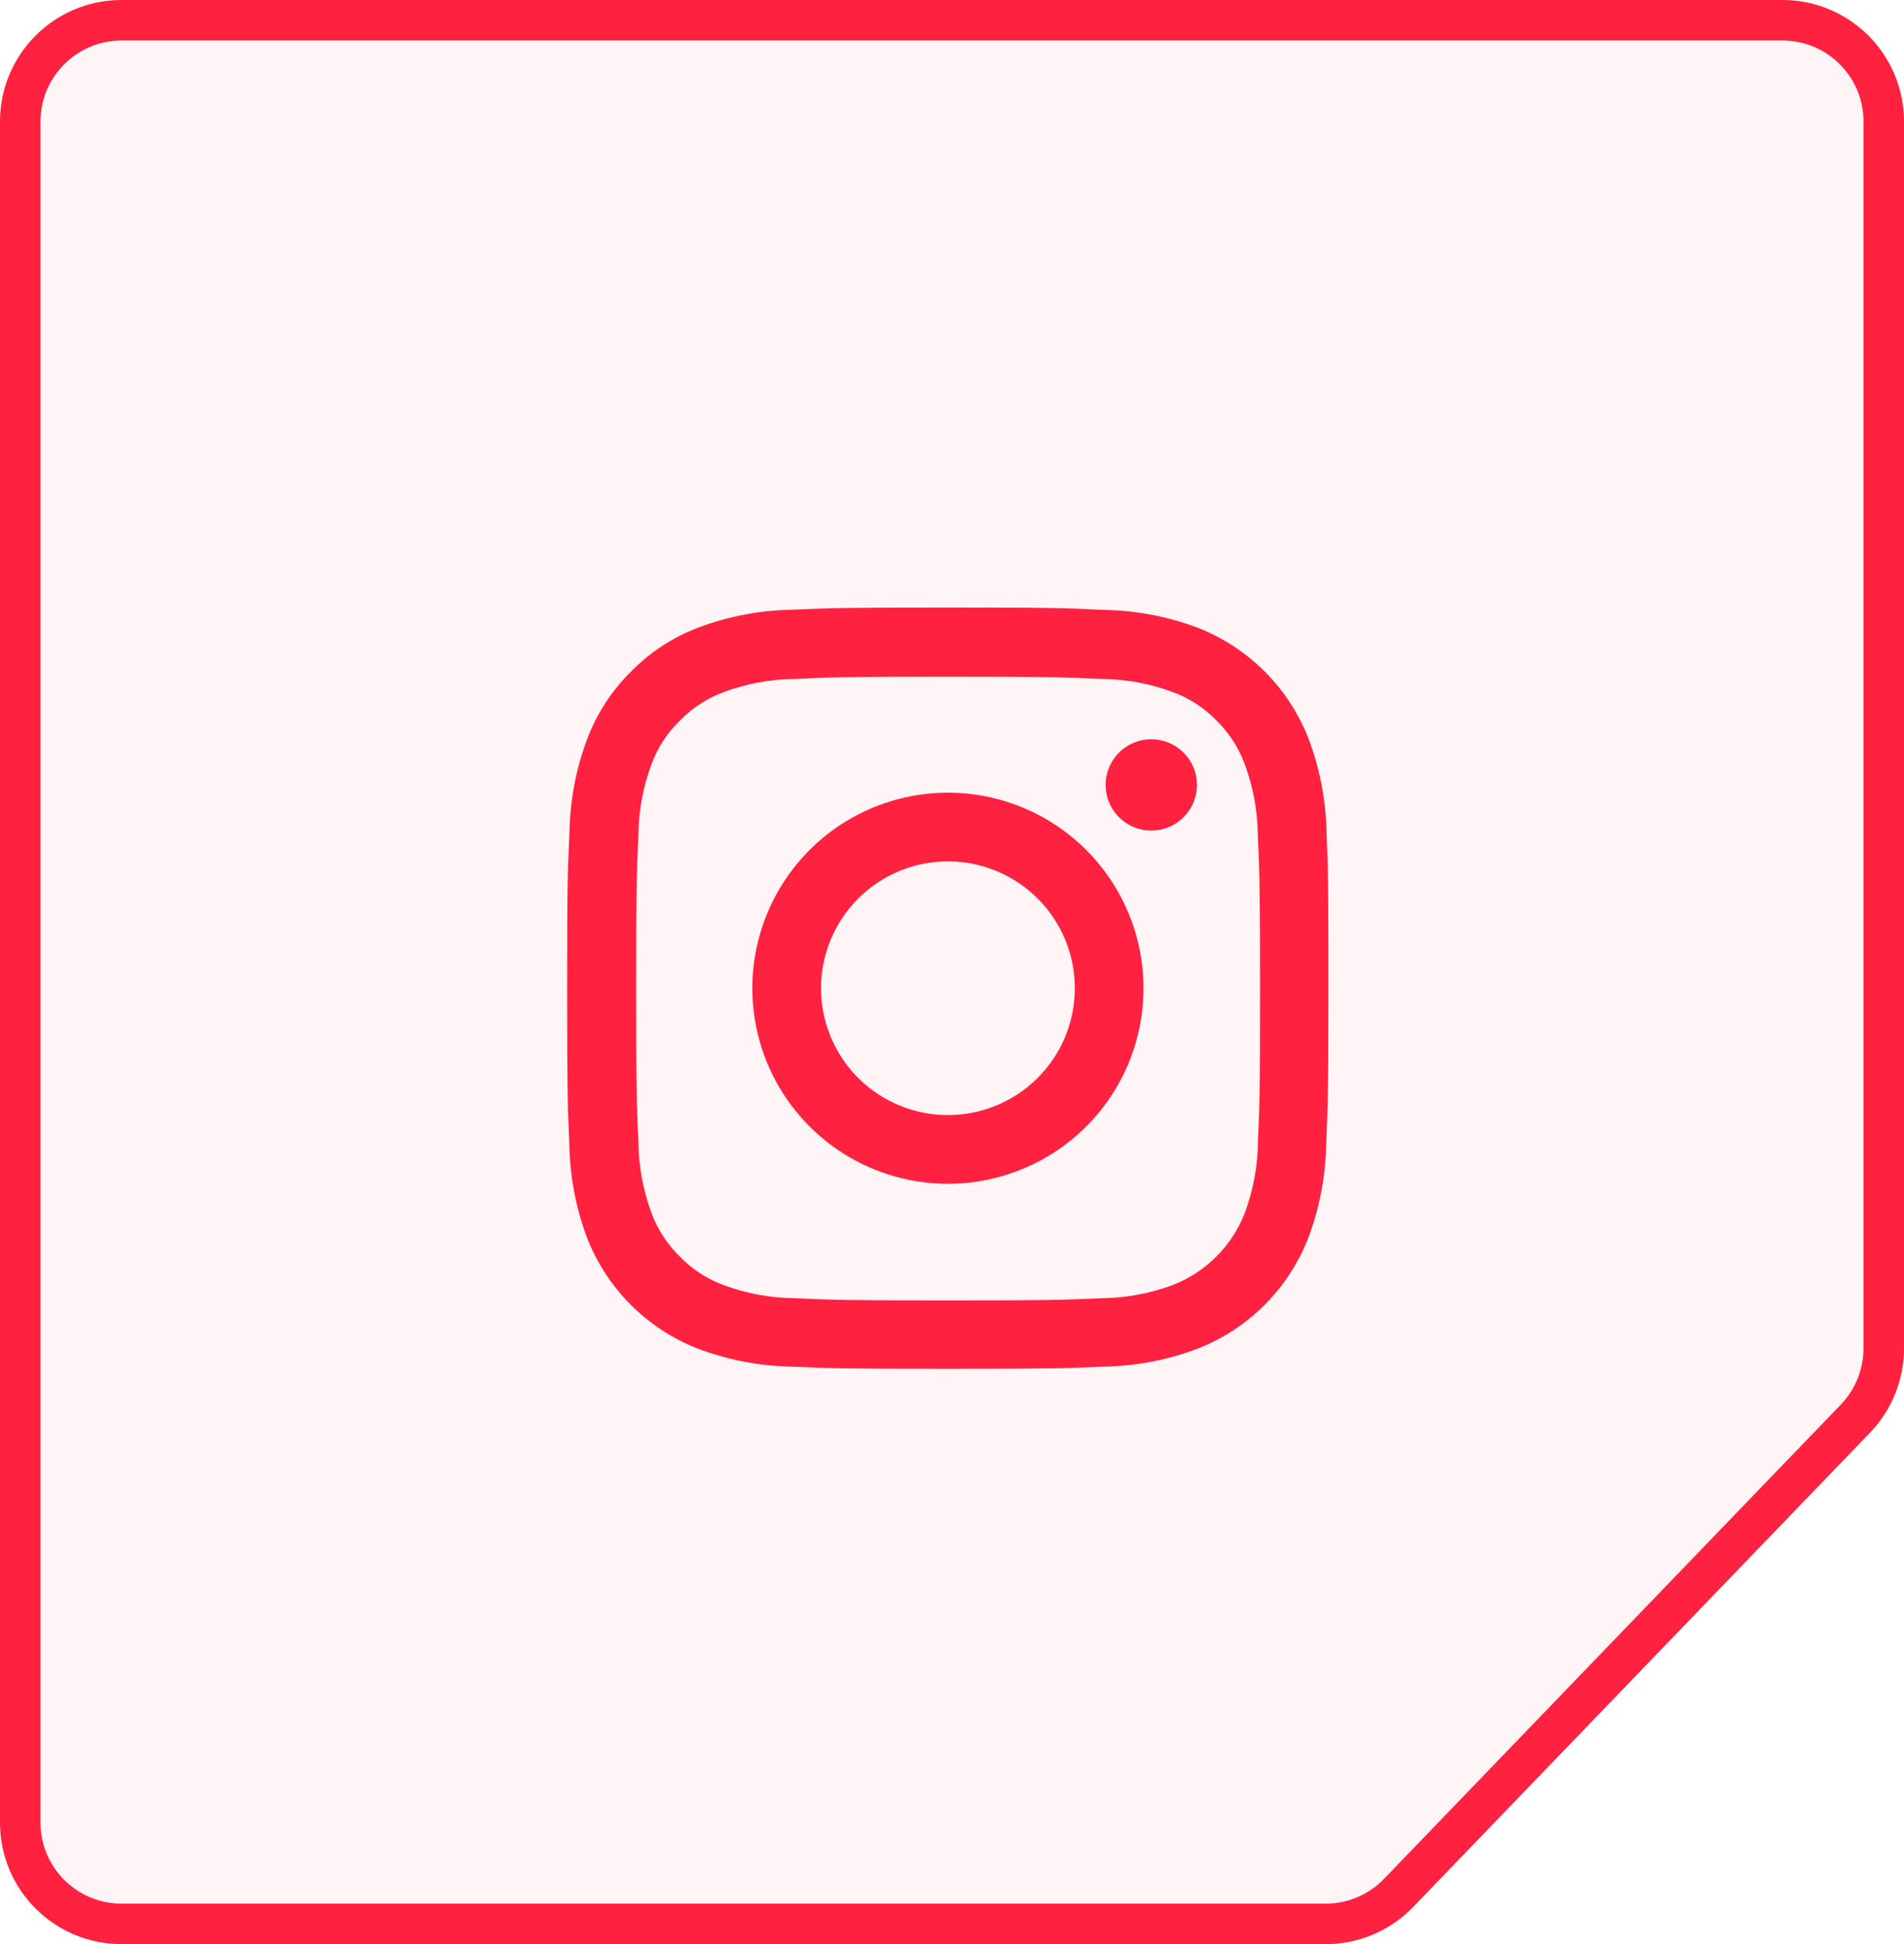 <svg width="47" height="48" viewBox="0 0 47 48" fill="none" xmlns="http://www.w3.org/2000/svg">
<path d="M3 0.5H44C45.381 0.5 46.5 1.619 46.5 3V33.29C46.5 33.937 46.249 34.559 45.801 35.025L34.525 46.734C34.054 47.224 33.404 47.5 32.724 47.5H3C1.619 47.5 0.5 46.381 0.5 45V3C0.5 1.619 1.619 0.5 3 0.5Z" fill="#FF2140" fill-opacity="0.05" stroke="#FF2140"/>
<path d="M32.745 20.526C32.728 19.746 32.579 18.975 32.304 18.246C32.063 17.622 31.694 17.055 31.221 16.581C30.748 16.108 30.181 15.738 29.558 15.495C28.828 15.222 28.056 15.074 27.277 15.059C26.271 15.011 25.952 15 23.4 15C20.848 15 20.528 15.011 19.526 15.055C18.746 15.07 17.975 15.218 17.246 15.492C16.617 15.728 16.049 16.099 15.579 16.578C15.102 17.048 14.733 17.616 14.496 18.242C14.222 18.972 14.074 19.743 14.059 20.523C14.011 21.528 14 21.848 14 24.396C14 26.944 14.011 27.267 14.055 28.27C14.069 29.05 14.216 29.823 14.489 30.554C14.731 31.179 15.101 31.746 15.575 32.219C16.049 32.693 16.617 33.062 17.242 33.303C17.972 33.577 18.743 33.725 19.522 33.74C20.524 33.785 20.843 33.795 23.395 33.795C25.947 33.795 26.267 33.784 27.269 33.74C28.048 33.725 28.819 33.577 29.549 33.303C30.173 33.062 30.741 32.692 31.214 32.219C31.688 31.745 32.057 31.178 32.299 30.553C32.572 29.823 32.72 29.052 32.736 28.273C32.78 27.27 32.791 26.952 32.791 24.4C32.791 21.848 32.788 21.528 32.745 20.526ZM31.052 28.2C31.046 28.796 30.936 29.386 30.729 29.944C30.572 30.35 30.332 30.718 30.025 31.025C29.718 31.332 29.35 31.572 28.944 31.729C28.386 31.936 27.796 32.045 27.2 32.052C26.209 32.096 25.912 32.107 23.404 32.107C20.895 32.107 20.595 32.096 19.607 32.052C19.011 32.046 18.421 31.936 17.863 31.729C17.455 31.579 17.086 31.339 16.784 31.027C16.472 30.724 16.233 30.355 16.082 29.948C15.875 29.39 15.765 28.8 15.759 28.204C15.715 27.213 15.704 26.915 15.704 24.407C15.704 21.9 15.715 21.598 15.759 20.611C15.765 20.015 15.874 19.425 16.082 18.867C16.232 18.458 16.473 18.089 16.787 17.787C17.09 17.476 17.459 17.236 17.867 17.086C18.425 16.879 19.015 16.769 19.611 16.763C20.602 16.718 20.9 16.708 23.407 16.708C25.915 16.708 26.216 16.719 27.204 16.763C27.8 16.769 28.39 16.878 28.948 17.086C29.356 17.236 29.725 17.475 30.027 17.787C30.337 18.091 30.576 18.459 30.726 18.867C30.933 19.425 31.042 20.015 31.049 20.611C31.093 21.602 31.104 21.899 31.104 24.407C31.104 26.916 31.096 27.209 31.052 28.2Z" fill="#FF2140"/>
<path d="M23.399 19.571C22.445 19.571 21.511 19.854 20.717 20.384C19.923 20.915 19.304 21.669 18.939 22.551C18.573 23.433 18.478 24.404 18.664 25.341C18.85 26.277 19.31 27.138 19.985 27.813C20.661 28.488 21.521 28.948 22.457 29.134C23.394 29.32 24.365 29.225 25.247 28.859C26.129 28.494 26.883 27.875 27.414 27.081C27.944 26.287 28.227 25.354 28.227 24.399C28.227 23.119 27.718 21.891 26.813 20.985C25.907 20.08 24.68 19.571 23.399 19.571ZM23.399 27.531C22.78 27.531 22.174 27.347 21.659 27.003C21.144 26.659 20.743 26.17 20.506 25.598C20.268 25.025 20.206 24.395 20.327 23.788C20.448 23.18 20.746 22.622 21.184 22.184C21.623 21.746 22.181 21.448 22.788 21.327C23.396 21.206 24.026 21.268 24.598 21.505C25.17 21.742 25.66 22.144 26.004 22.659C26.348 23.174 26.532 23.779 26.532 24.399C26.532 25.23 26.202 26.026 25.614 26.614C25.027 27.201 24.23 27.531 23.399 27.531Z" fill="#FF2140"/>
<path d="M29.547 19.379C29.547 19.602 29.481 19.82 29.357 20.005C29.233 20.191 29.057 20.335 28.851 20.421C28.645 20.506 28.418 20.528 28.2 20.485C27.981 20.441 27.78 20.334 27.622 20.176C27.465 20.019 27.357 19.818 27.314 19.599C27.27 19.38 27.293 19.154 27.378 18.948C27.463 18.741 27.608 18.565 27.793 18.442C27.979 18.318 28.197 18.252 28.419 18.252C28.719 18.252 29.005 18.37 29.217 18.582C29.428 18.793 29.547 19.08 29.547 19.379Z" fill="#FF2140"/>
</svg>
